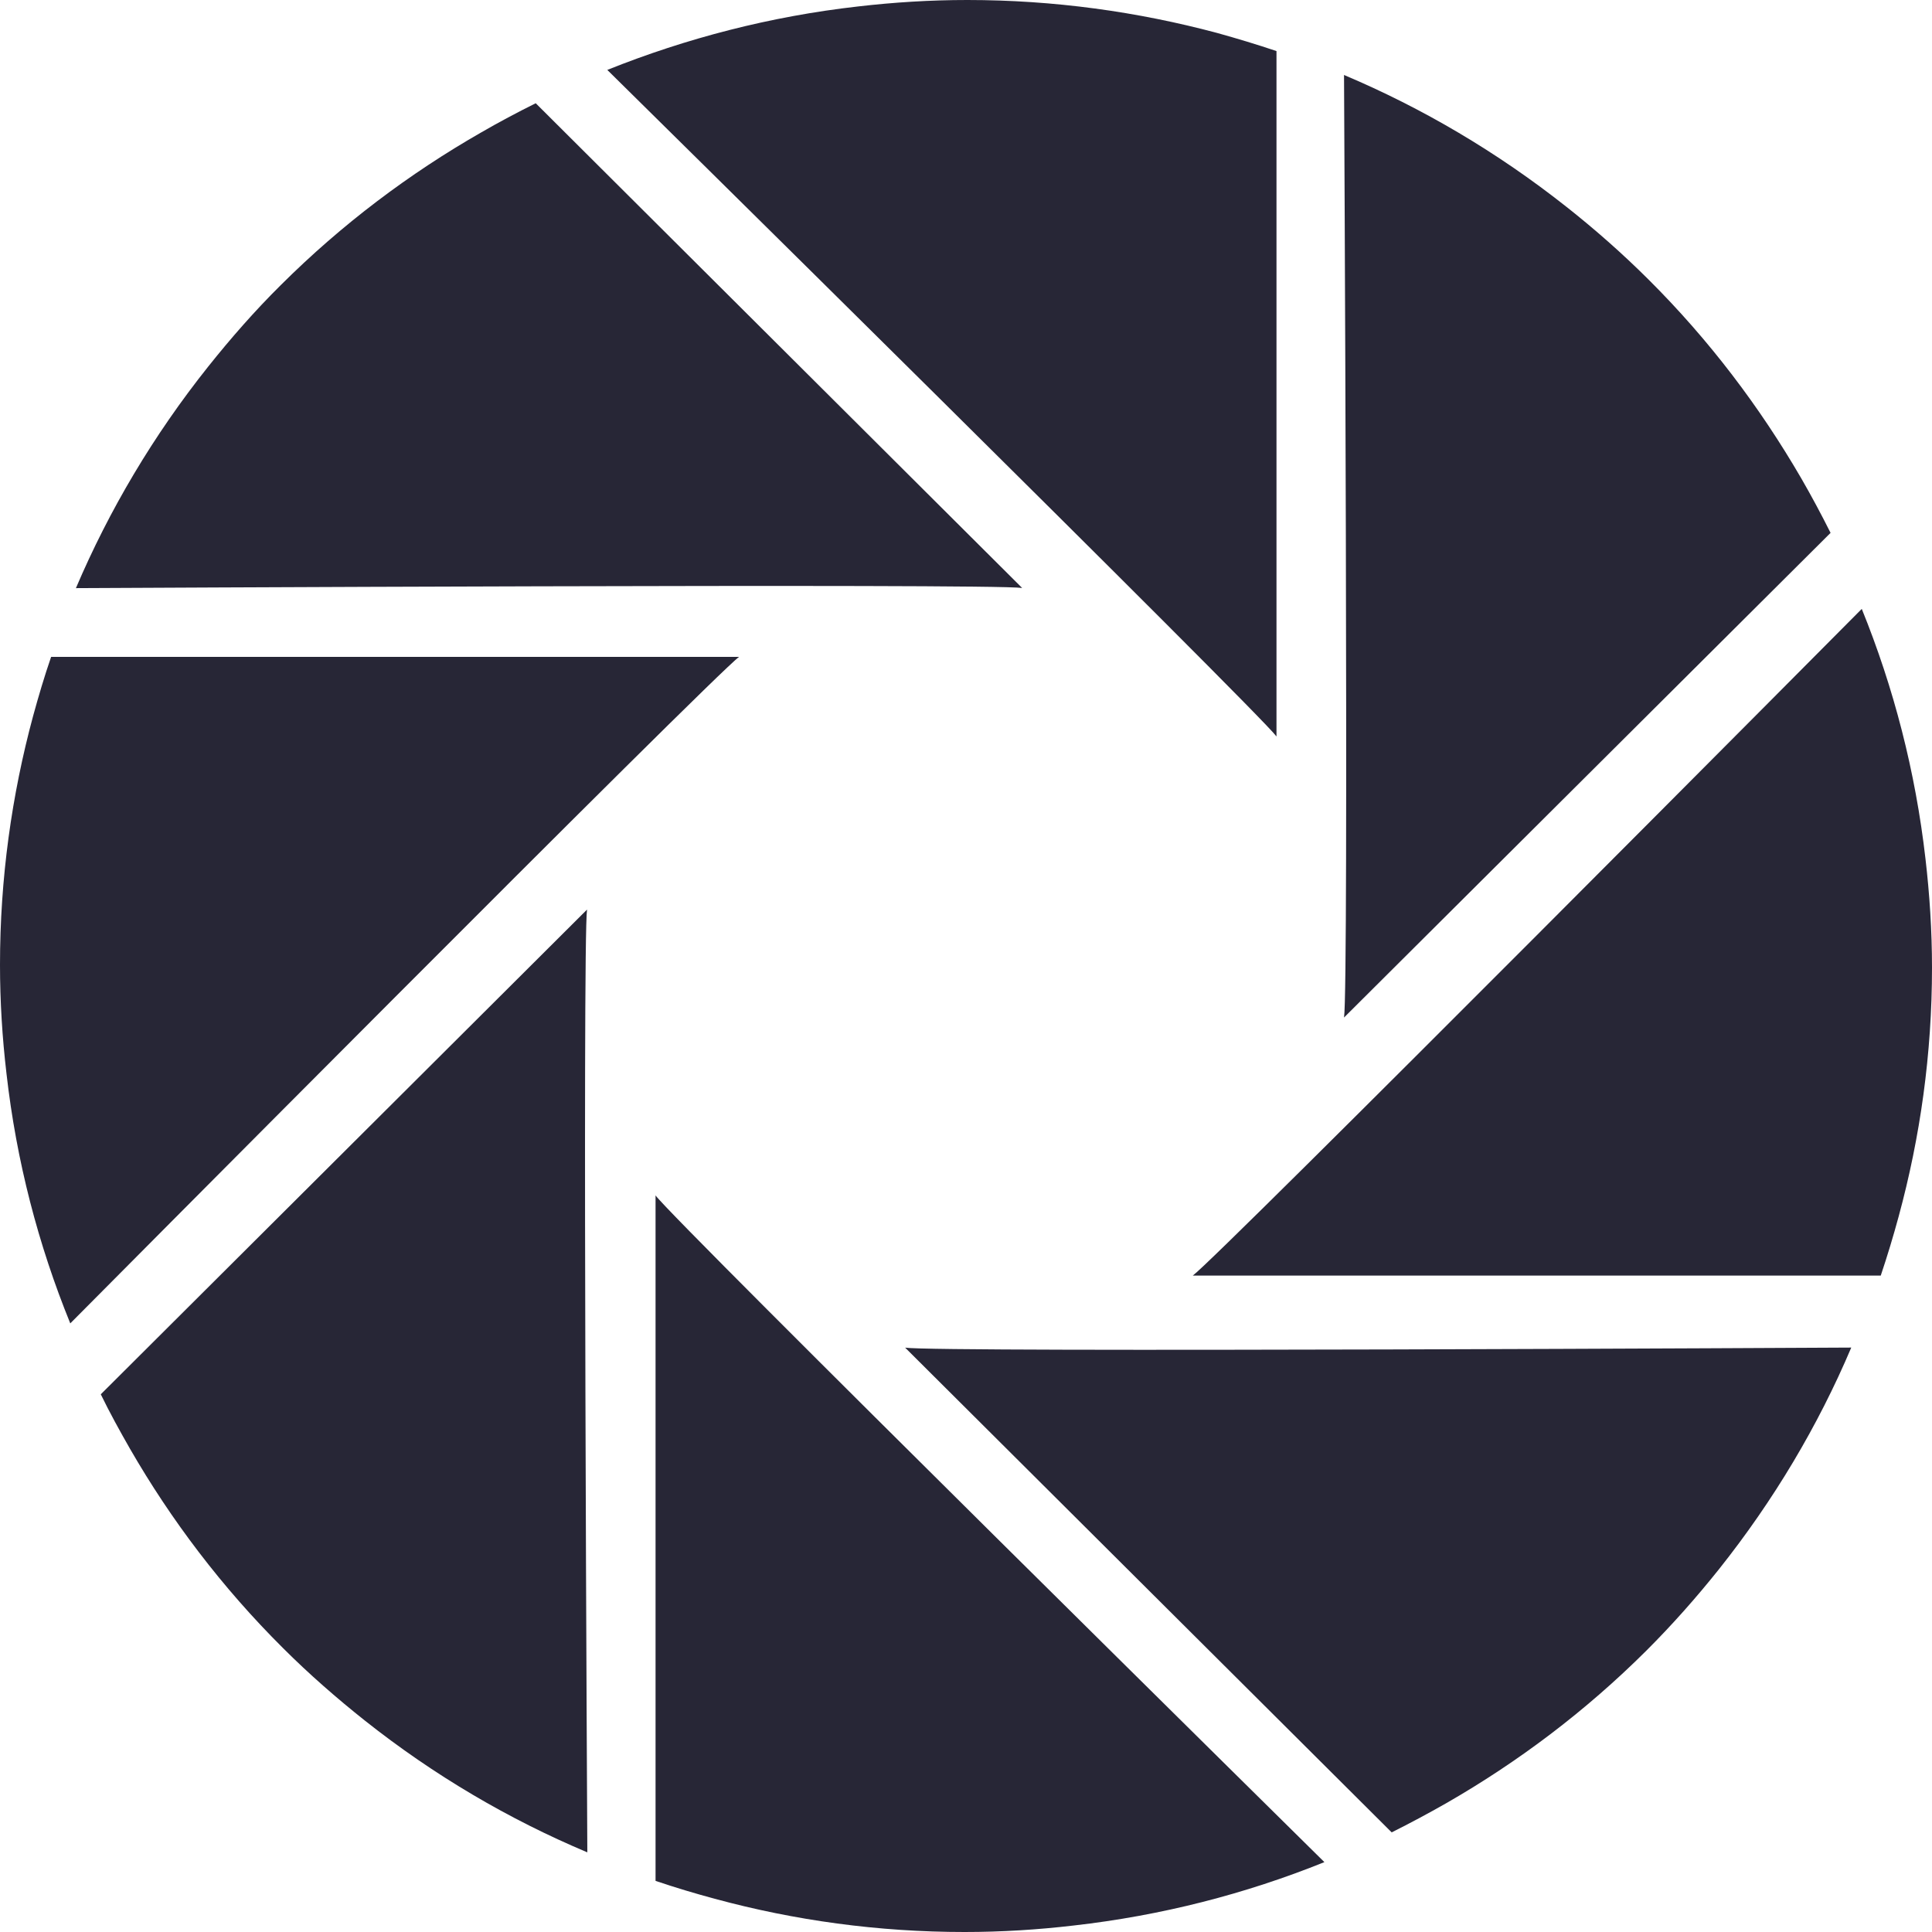 <?xml version="1.0" standalone="no"?><!DOCTYPE svg PUBLIC "-//W3C//DTD SVG 1.1//EN" "http://www.w3.org/Graphics/SVG/1.1/DTD/svg11.dtd"><svg t="1739414353959" class="icon" viewBox="0 0 1024 1024" version="1.1" xmlns="http://www.w3.org/2000/svg" p-id="3005" xmlns:xlink="http://www.w3.org/1999/xlink" width="200" height="200"><path d="M541.76 311.637 283.947 54.72c-9.856 4.907-19.541 10.048-28.971 15.509C217.003 91.968 181.227 118.827 148.907 151.019c-13.973 13.845-26.667 28.373-38.507 43.221-29.12 36.523-52.523 76.096-70.165 117.483C40.235 311.723 526.208 309.163 541.76 311.637z" fill="#272636" p-id="3006"></path><path d="M391.723 348.16 27.093 348.16c-3.52 10.197-6.635 20.715-9.536 31.296C6.187 421.504 0 465.685 0 511.36c0 19.52 1.216 38.741 3.435 57.643 5.248 46.379 16.853 90.773 33.813 132.416C37.248 701.419 378.965 357.248 391.723 348.16z" fill="#272636" p-id="3007"></path><path d="M970.24 282.432c-4.843-9.664-10.005-19.328-15.488-28.821-21.888-37.717-48.768-73.408-81.173-105.621-13.845-13.781-28.373-26.56-43.349-38.379-36.672-28.992-76.331-52.331-117.867-69.867 0 0 2.581 484.139 0 499.563L970.24 282.432z" fill="#272636" p-id="3008"></path><path d="M676.565 390.336 676.565 27.072c-10.304-3.477-20.864-6.656-31.445-9.6C602.965 6.208 558.592 0 512.725 0c-19.605 0-38.869 1.216-57.877 3.413-46.485 5.248-91.051 16.853-132.971 33.643C321.877 37.056 667.285 377.664 676.565 390.336z" fill="#272636" p-id="3009"></path><path d="M311.147 482.091 53.419 739.008c4.779 9.835 10.048 19.371 15.488 28.885 21.781 37.781 48.747 73.472 81.173 105.707 13.824 13.803 28.373 26.475 43.349 38.379 36.672 29.056 76.245 52.288 117.867 69.803C311.296 981.76 308.651 497.621 311.147 482.091z" fill="#272636" p-id="3010"></path><path d="M479.744 714.283l257.877 256.917c9.749-4.885 19.413-10.048 28.992-15.509 37.781-21.696 73.536-48.491 106.005-80.832 13.781-13.76 26.539-28.203 38.485-43.157 29.056-36.544 52.523-75.989 70.101-117.461C981.163 714.24 495.317 716.885 479.744 714.283z" fill="#272636" p-id="3011"></path><path d="M1020.544 455.189c-5.312-46.315-16.832-90.752-33.771-132.459 0 0-341.781 344.149-354.56 353.344l364.629 0c3.456-10.283 6.635-20.8 9.493-31.339C1017.771 602.645 1024 558.592 1024 512.896 1024 493.355 1022.741 474.112 1020.544 455.189z" fill="#272636" p-id="3012"></path><path d="M347.456 633.6l0 363.307c10.347 3.499 20.864 6.656 31.424 9.493C421.099 1017.856 465.408 1024 511.275 1024c19.541 0 38.848-1.216 57.771-3.435 46.549-5.269 91.051-16.725 132.907-33.6C702.016 986.965 356.651 646.4 347.456 633.6z" fill="#272636" p-id="3013"></path></svg>